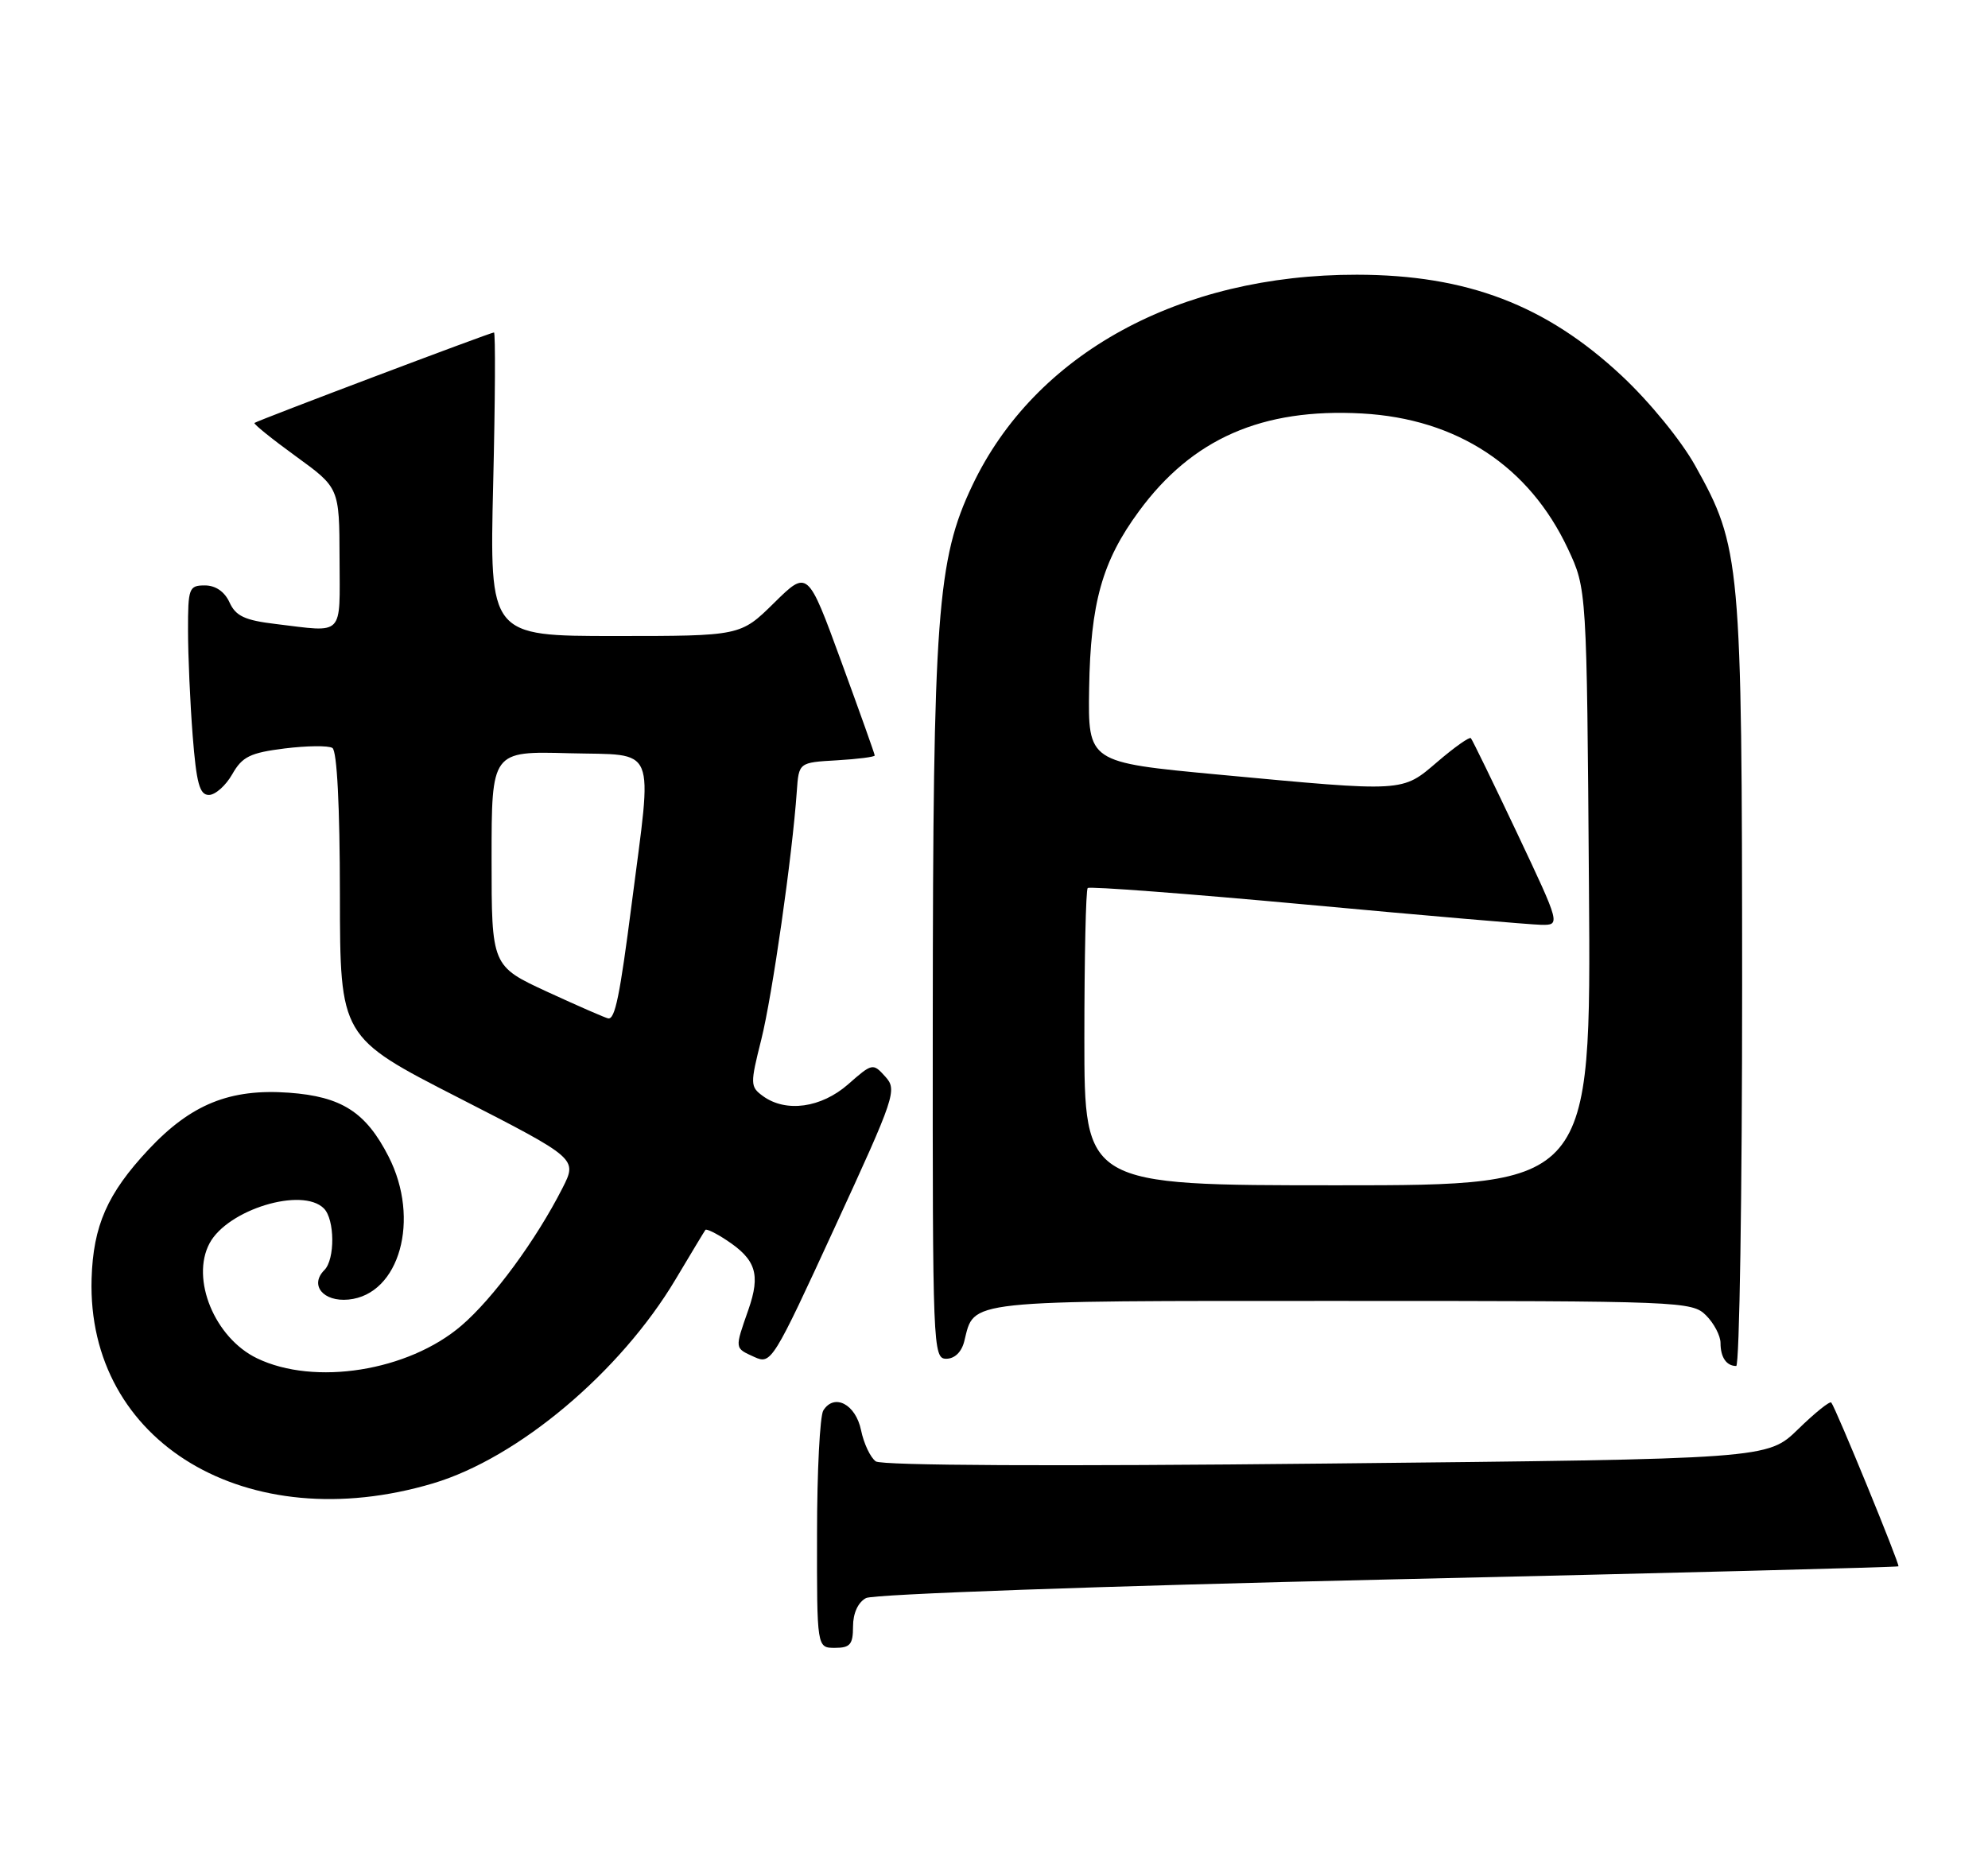 <?xml version="1.0" encoding="UTF-8" standalone="no"?>
<!DOCTYPE svg PUBLIC "-//W3C//DTD SVG 1.1//EN" "http://www.w3.org/Graphics/SVG/1.1/DTD/svg11.dtd" >
<svg xmlns="http://www.w3.org/2000/svg" xmlns:xlink="http://www.w3.org/1999/xlink" version="1.1" viewBox="0 0 275 256">
 <g >
 <path fill="currentColor"
d=" M 118.00 225.04 C 118.00 223.21 118.69 221.70 119.80 221.11 C 120.81 220.57 152.31 219.45 191.99 218.54 C 230.72 217.66 262.49 216.84 262.61 216.72 C 262.83 216.49 253.95 194.83 253.32 194.06 C 253.12 193.82 251.06 195.48 248.73 197.75 C 244.50 201.87 244.50 201.87 183.50 202.50 C 145.90 202.90 121.98 202.78 121.15 202.20 C 120.41 201.68 119.49 199.74 119.11 197.89 C 118.37 194.29 115.41 192.74 113.89 195.15 C 113.42 195.89 113.02 203.59 113.02 212.25 C 113.00 228.00 113.00 228.00 115.50 228.00 C 117.60 228.00 118.00 227.53 118.00 225.04 Z  M 59.91 205.24 C 71.68 201.73 85.82 189.83 93.46 177.00 C 95.59 173.43 97.44 170.35 97.58 170.17 C 97.72 169.99 99.01 170.61 100.45 171.56 C 104.58 174.26 105.23 176.31 103.53 181.20 C 101.61 186.70 101.59 186.49 104.36 187.76 C 106.67 188.81 106.93 188.40 115.46 169.85 C 123.84 151.65 124.13 150.80 122.46 148.96 C 120.76 147.07 120.66 147.09 117.33 150.02 C 113.59 153.30 108.71 153.97 105.53 151.65 C 103.77 150.36 103.76 150.00 105.31 143.83 C 106.83 137.76 109.60 118.43 110.22 109.50 C 110.50 105.50 110.50 105.50 115.75 105.20 C 118.64 105.03 121.00 104.73 121.00 104.53 C 121.00 104.33 118.91 98.47 116.36 91.50 C 111.73 78.84 111.73 78.84 107.08 83.42 C 102.43 88.00 102.43 88.00 85.07 88.00 C 67.72 88.00 67.72 88.00 68.22 67.00 C 68.50 55.45 68.55 46.00 68.33 46.00 C 67.84 46.00 35.62 58.18 35.20 58.52 C 35.04 58.65 37.61 60.73 40.92 63.13 C 46.94 67.50 46.94 67.50 46.97 77.25 C 47.00 88.22 47.71 87.49 38.16 86.34 C 33.86 85.83 32.61 85.24 31.75 83.35 C 31.07 81.86 29.82 81.00 28.34 81.00 C 26.14 81.00 26.00 81.36 26.01 87.25 C 26.01 90.69 26.30 97.21 26.65 101.75 C 27.17 108.39 27.61 110.00 28.90 109.99 C 29.78 109.99 31.23 108.70 32.13 107.12 C 33.51 104.69 34.60 104.16 39.36 103.56 C 42.44 103.18 45.42 103.14 45.98 103.49 C 46.62 103.88 47.01 111.56 47.02 123.81 C 47.04 143.50 47.04 143.50 63.46 151.90 C 79.88 160.31 79.88 160.31 77.80 164.40 C 74.15 171.58 68.21 179.67 63.81 183.43 C 56.46 189.72 43.50 191.78 35.54 187.93 C 29.70 185.11 26.35 176.96 28.99 172.02 C 31.49 167.35 41.80 164.20 44.80 167.20 C 46.32 168.72 46.36 174.24 44.87 175.73 C 42.79 177.81 44.71 180.15 48.21 179.81 C 55.27 179.13 58.19 168.70 53.75 160.02 C 50.61 153.87 47.25 151.72 39.98 151.19 C 31.79 150.60 26.42 152.78 20.53 159.07 C 14.85 165.14 12.89 169.60 12.67 176.92 C 11.99 199.59 34.19 212.90 59.91 205.24 Z  M 240.99 136.25 C 240.97 77.62 240.79 75.69 234.49 64.42 C 232.55 60.94 228.16 55.57 224.34 52.00 C 213.87 42.21 202.93 38.03 187.70 38.01 C 163.16 37.98 143.15 48.94 134.50 67.17 C 129.62 77.43 129.06 85.12 129.03 141.25 C 129.00 186.45 129.06 188.00 130.89 188.00 C 132.06 188.00 133.02 187.07 133.39 185.57 C 134.84 179.79 132.86 180.00 185.57 180.00 C 232.67 180.00 234.06 180.06 236.00 182.00 C 237.10 183.10 238.00 184.82 238.00 185.83 C 238.00 187.80 238.82 189.00 240.17 189.00 C 240.62 189.00 240.99 165.26 240.99 136.25 Z  M 75.75 137.25 C 68.00 133.67 68.00 133.67 68.00 118.80 C 68.00 103.93 68.00 103.93 78.73 104.22 C 91.04 104.54 90.26 102.67 87.39 125.00 C 85.74 137.83 85.08 141.04 84.14 140.91 C 83.79 140.86 80.01 139.21 75.75 137.25 Z  M 150.00 143.67 C 150.00 132.48 150.21 123.12 150.46 122.87 C 150.72 122.62 164.33 123.65 180.71 125.16 C 197.10 126.68 211.71 127.93 213.18 127.96 C 215.87 128.00 215.87 128.00 209.85 115.25 C 206.53 108.24 203.66 102.33 203.46 102.13 C 203.26 101.93 201.19 103.39 198.87 105.38 C 193.89 109.64 194.50 109.60 168.50 107.17 C 150.50 105.48 150.50 105.48 150.66 95.26 C 150.85 83.42 152.46 77.66 157.54 70.75 C 164.92 60.69 174.58 56.45 188.41 57.21 C 201.55 57.94 211.52 64.49 216.89 75.93 C 219.50 81.50 219.50 81.50 219.80 122.75 C 220.10 164.00 220.10 164.00 185.05 164.00 C 150.00 164.00 150.00 164.00 150.00 143.67 Z "/>
</g>
</svg>